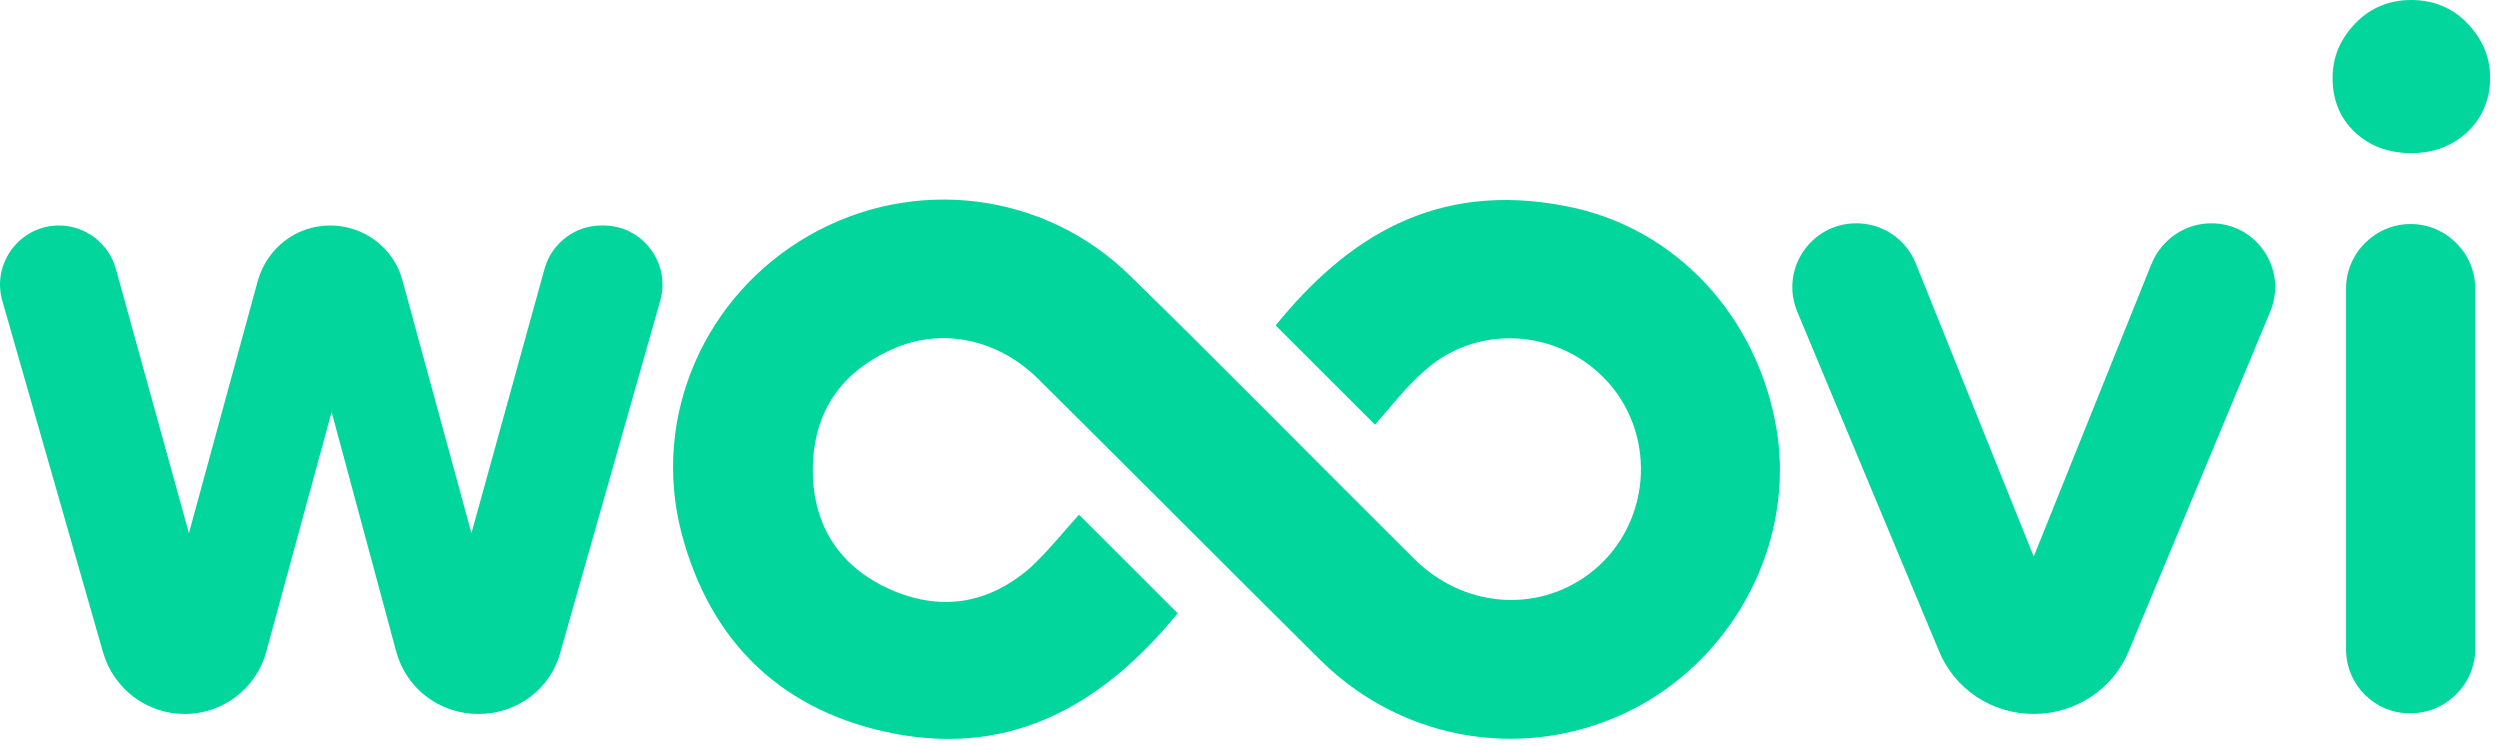 <svg width="124" height="37" viewBox="0 0 124 37" fill="none" xmlns="http://www.w3.org/2000/svg">
    <path
        d="M122.385 1.16C123.124 1.934 123.511 2.813 123.511 3.868C123.511 4.923 123.124 5.838 122.385 6.541C121.645 7.244 120.695 7.596 119.603 7.596C118.477 7.596 117.526 7.244 116.787 6.541C116.047 5.838 115.695 4.923 115.695 3.868C115.695 2.813 116.083 1.934 116.822 1.16C117.561 0.387 118.512 0 119.603 0C120.695 0 121.645 0.387 122.385 1.16ZM116.364 32.212V14.312C116.364 12.554 117.808 11.112 119.568 11.112C121.328 11.112 122.772 12.554 122.772 14.312V32.177C122.772 33.935 121.328 35.377 119.568 35.377C117.808 35.412 116.364 33.97 116.364 32.212Z"
        fill="#03D69D" />
    <path
        d="M100.873 35.411C98.796 35.411 96.93 34.18 96.155 32.246L89.149 15.472C88.269 13.362 89.818 11.076 92.071 11.076C93.374 11.076 94.536 11.85 95.029 13.081L100.873 27.604L106.717 13.081C107.21 11.885 108.372 11.076 109.675 11.076C111.963 11.076 113.477 13.397 112.597 15.472L105.591 32.281C104.816 34.18 102.95 35.411 100.873 35.411Z"
        fill="#03D69D" />
    <path
        d="M53.519 25.529C55.245 27.253 56.829 28.835 58.413 30.418C54.822 34.813 50.351 37.521 44.401 36.396C38.873 35.341 35.247 31.93 33.804 26.444C32.29 20.642 34.965 14.628 40.141 11.674C45.316 8.72 51.794 9.494 56.054 13.679C60.807 18.321 65.454 23.068 70.172 27.745C72.602 30.136 76.193 30.418 78.798 28.483C81.72 26.303 82.248 22.083 79.995 19.235C77.707 16.387 73.482 15.929 70.736 18.321C69.785 19.129 69.01 20.149 68.201 21.064C66.44 19.305 64.856 17.723 63.272 16.14C66.757 11.85 71.158 8.931 77.707 10.232C83.164 11.287 87.212 15.754 88.128 21.345C89.008 26.831 86.121 32.492 81.086 35.13C75.946 37.802 69.715 36.888 65.525 32.774C60.843 28.132 56.195 23.455 51.513 18.813C49.506 16.808 46.689 16.211 44.225 17.336C41.725 18.461 40.352 20.43 40.317 23.209C40.282 25.951 41.549 28.026 44.049 29.187C46.584 30.347 48.978 29.996 51.09 28.167C52.006 27.323 52.745 26.373 53.519 25.529Z"
        fill="#03D69D" />
    <path
        d="M23.736 35.413C21.799 35.413 20.145 34.147 19.652 32.318L16.448 20.432L13.209 32.318C12.716 34.147 11.061 35.413 9.16 35.413C7.294 35.413 5.639 34.182 5.111 32.353L0.112 14.911C-0.416 13.047 0.992 11.184 2.928 11.184C4.231 11.184 5.393 12.063 5.745 13.329L9.371 26.445L12.786 13.927C13.244 12.309 14.688 11.184 16.377 11.184C18.067 11.184 19.546 12.309 19.968 13.927L23.384 26.445L27.01 13.329C27.362 12.063 28.524 11.184 29.826 11.184H29.932C31.868 11.184 33.277 13.047 32.749 14.911L27.785 32.389C27.292 34.182 25.637 35.413 23.736 35.413Z"
        fill="#03D69D" />
</svg>